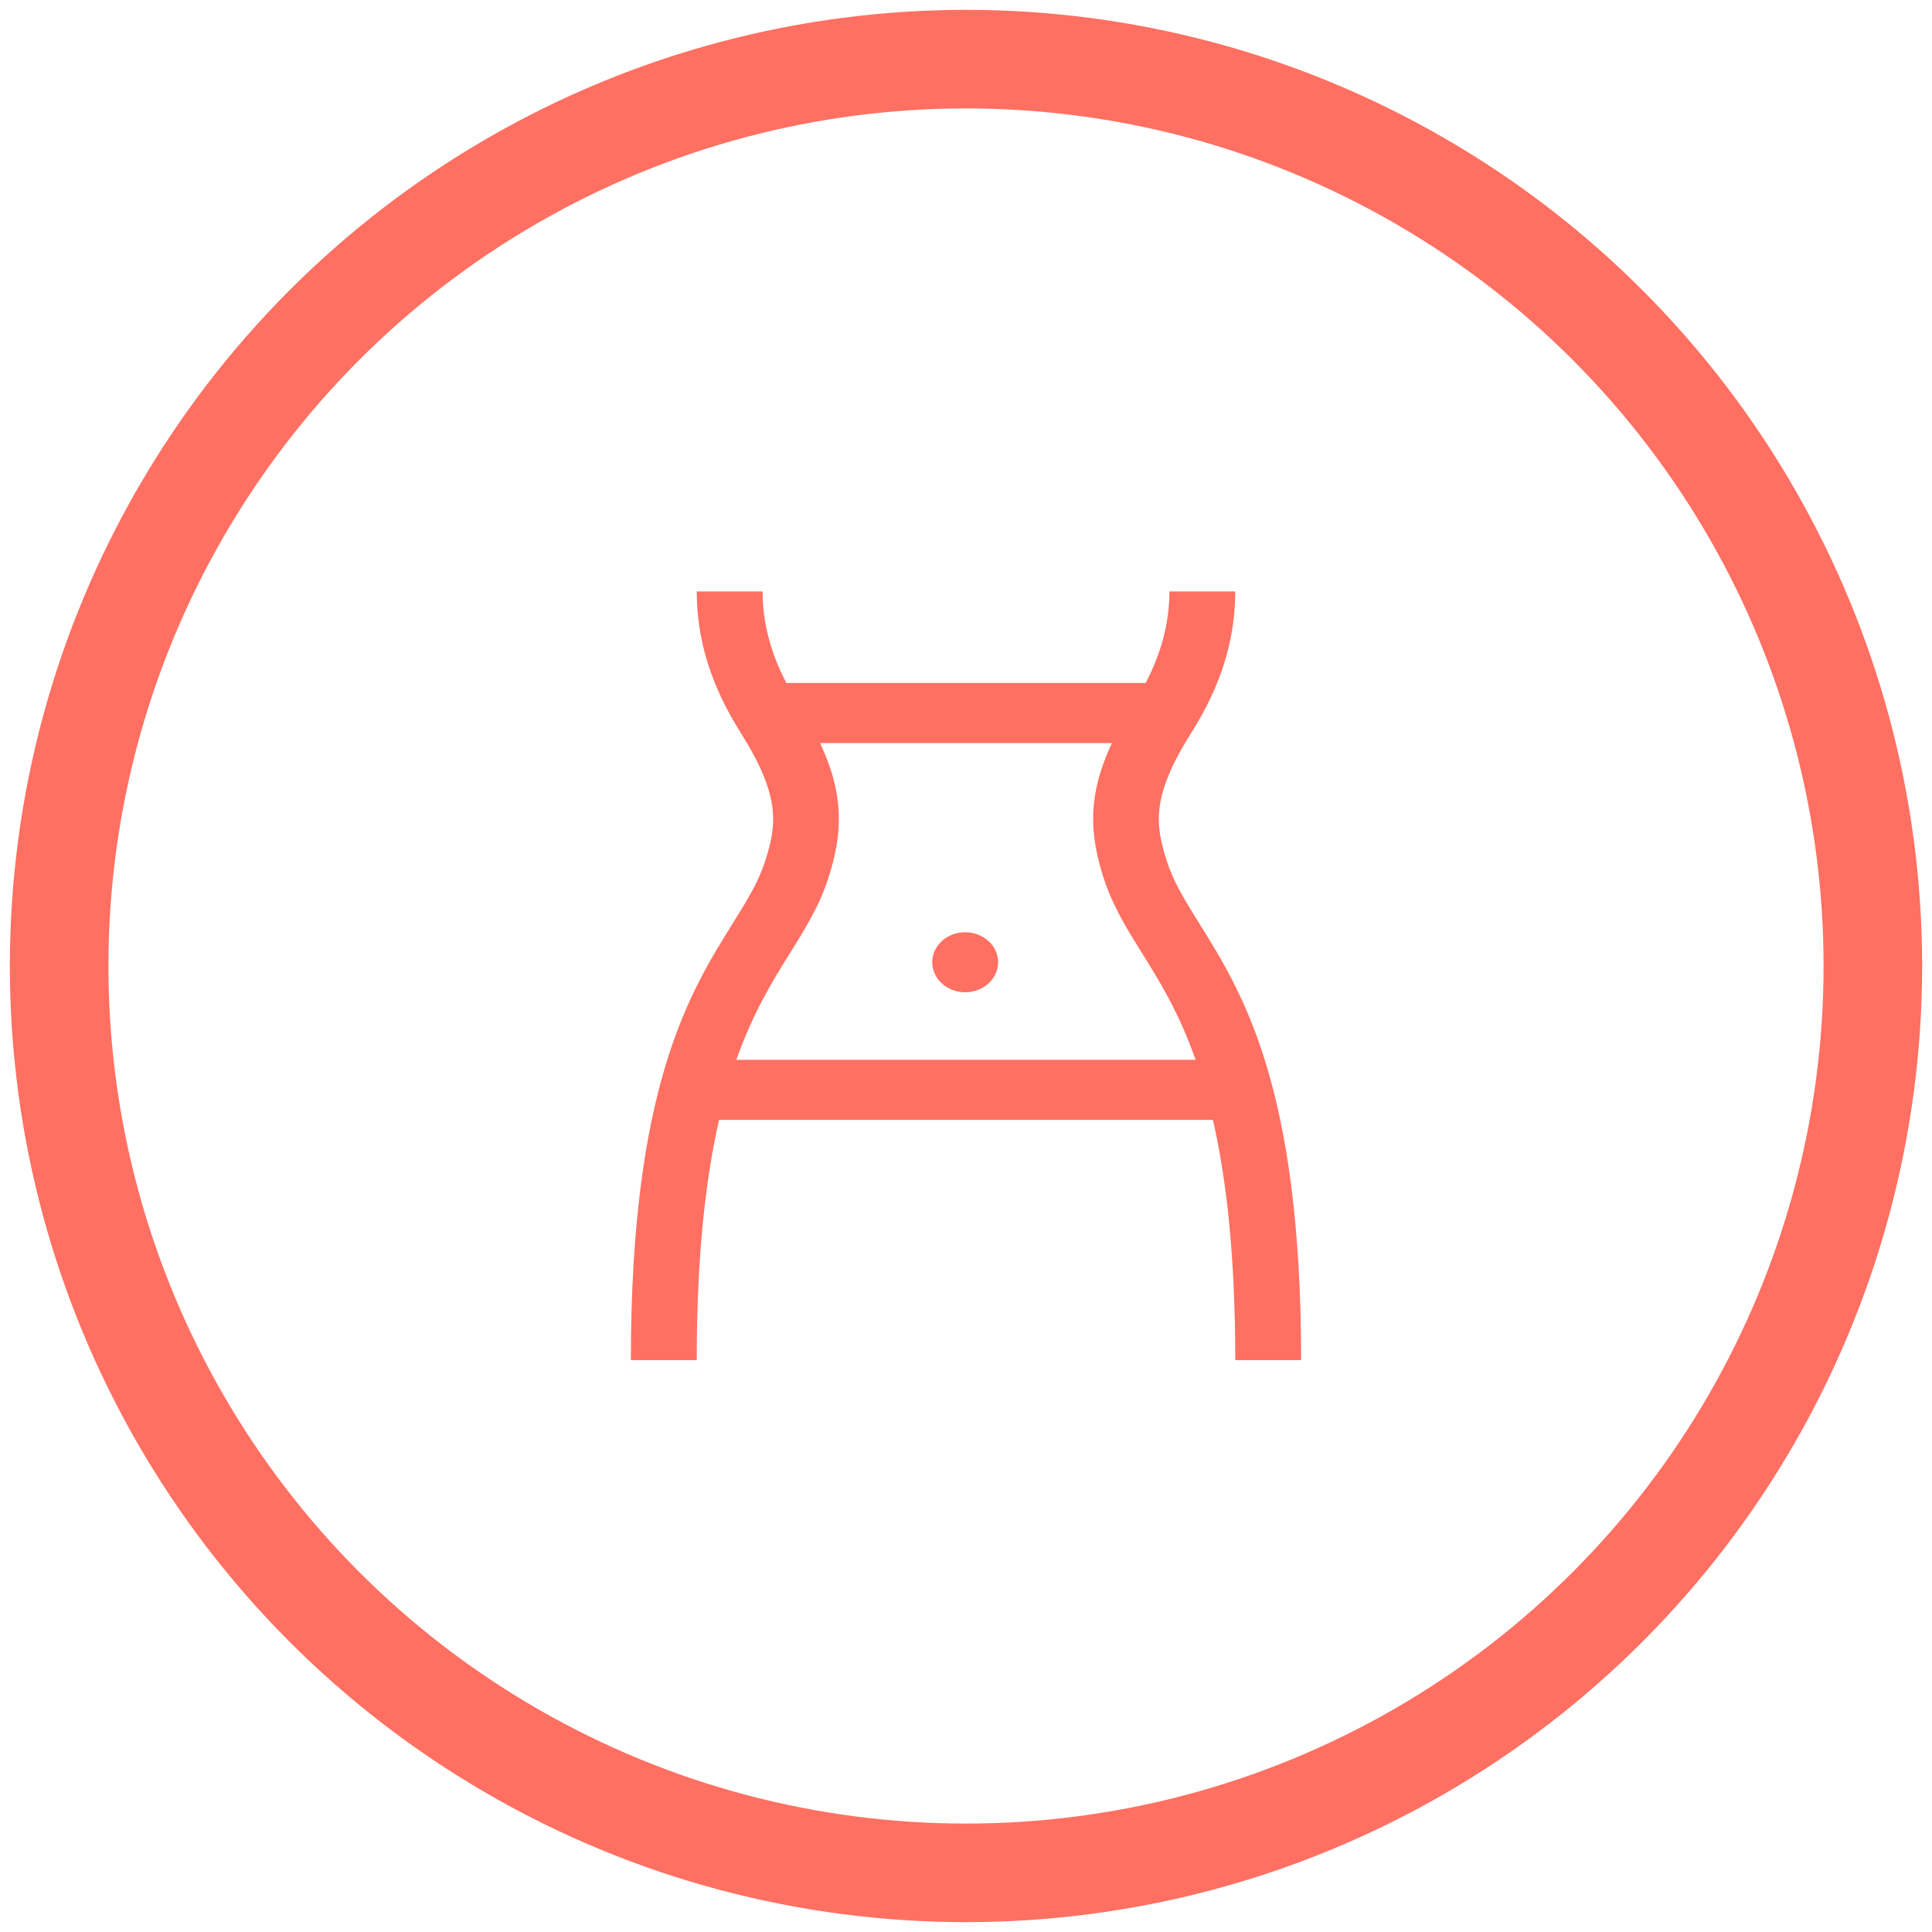 <svg width="98" height="98" viewBox="0 0 98 98" fill="none" xmlns="http://www.w3.org/2000/svg">
<circle cx="49" cy="49" r="46" stroke="#FF7062" stroke-width="5"/>
<path d="M59.183 43.664C58.605 41.847 58.379 40.412 60.436 37.157C61.931 34.791 62.658 32.449 62.658 30H59.317C59.317 31.568 58.921 33.097 58.112 34.645H39.888C39.079 33.097 38.683 31.568 38.683 30H35.342C35.342 32.449 36.069 34.791 37.564 37.157C39.621 40.412 39.395 41.847 38.817 43.664C38.473 44.747 37.894 45.675 37.161 46.849C34.983 50.341 32 55.124 32 68.991H35.342C35.342 63.647 35.799 59.757 36.475 56.806H61.525C62.201 59.757 62.658 63.647 62.658 68.991H66C66 55.124 63.017 50.341 60.839 46.849C60.106 45.675 59.528 44.747 59.183 43.664ZM37.351 53.76C38.207 51.336 39.205 49.735 40.066 48.355C40.84 47.113 41.572 45.941 42.026 44.513C42.72 42.332 42.864 40.399 41.599 37.692H56.401C55.136 40.399 55.28 42.332 55.974 44.513C56.428 45.941 57.159 47.113 57.934 48.355C58.795 49.735 59.793 51.336 60.649 53.76H37.351ZM50.629 48.81C50.629 49.651 49.881 50.333 48.958 50.333C48.035 50.333 47.288 49.651 47.288 48.81C47.288 47.969 48.035 47.287 48.958 47.287C49.881 47.287 50.629 47.969 50.629 48.81Z" fill="#FF7062"/>
</svg>

